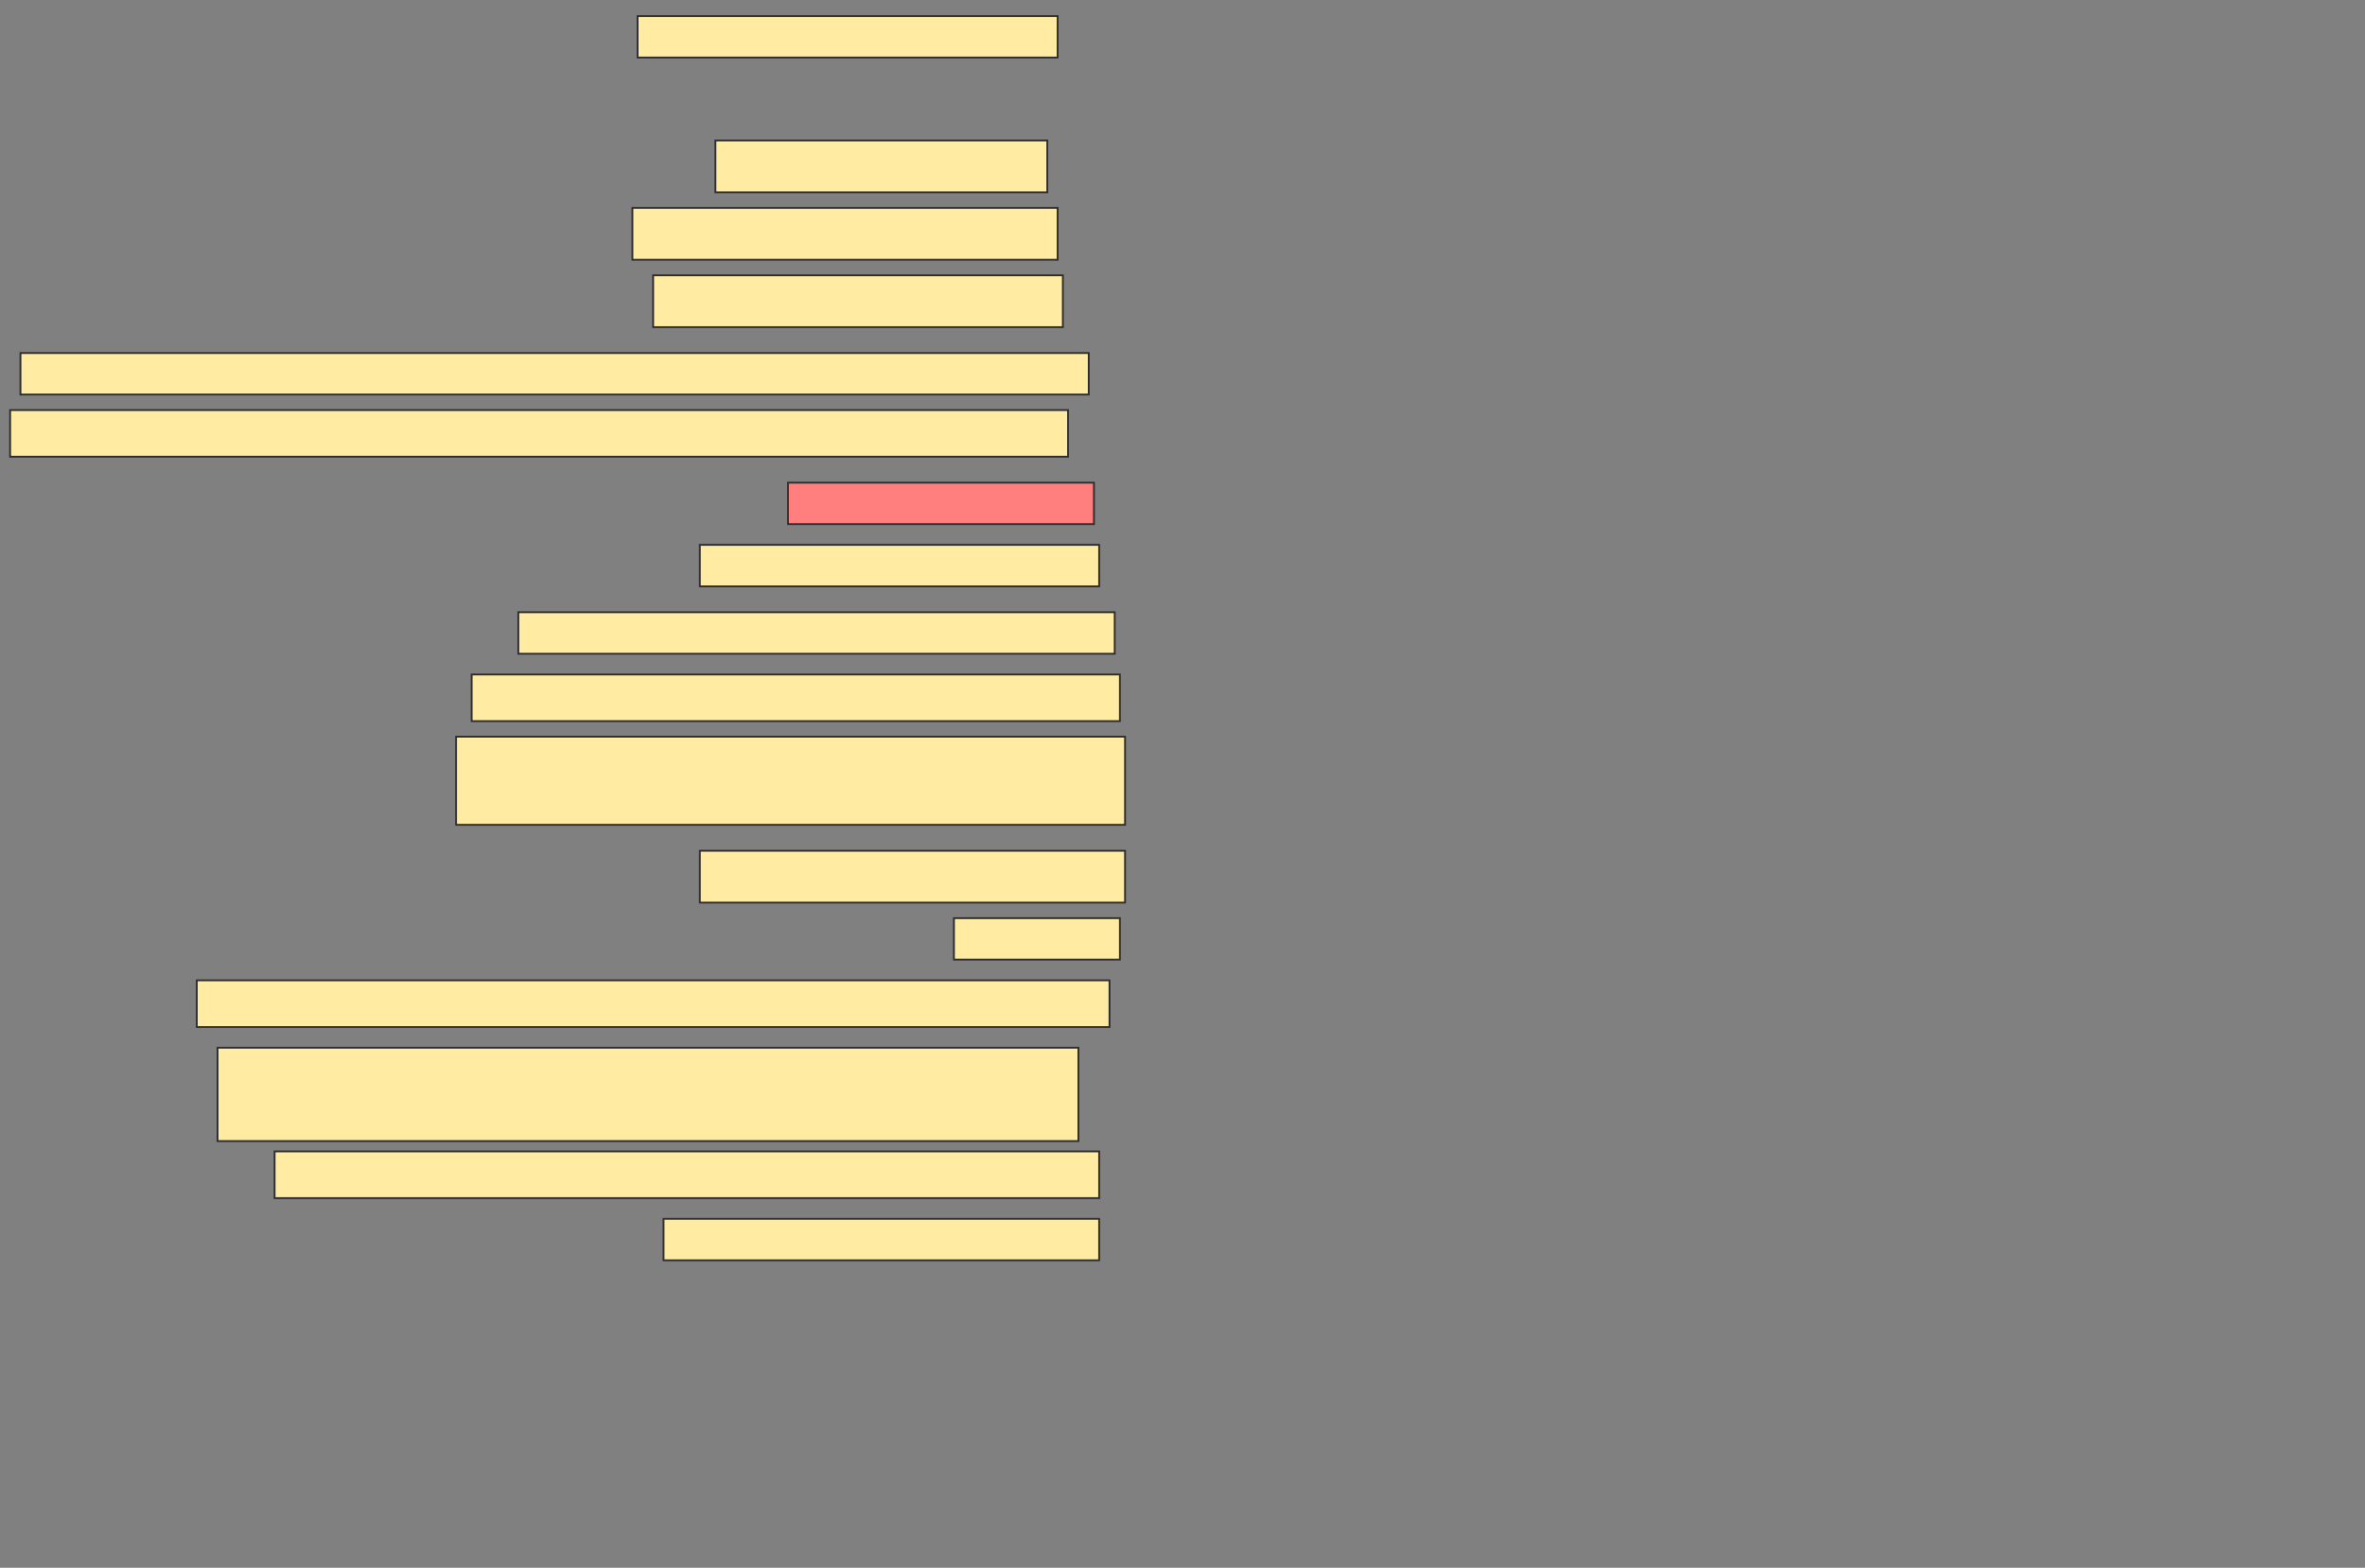 <svg height="864" width="1303" xmlns="http://www.w3.org/2000/svg">
 <rect width="100%" height="100%" fill="#808080" stroke="none"/>
 <!-- Created with Image Occlusion Enhanced -->
 <g>
  <title>Labels</title>
 </g>
 <g>
  <title>Masks</title>
  <rect fill="#FFEBA2" height="22.857" id="ece7291246b94b37ada06c672f26447e-ao-1" stroke="#2D2D2D" width="231.429" x="351.286" y="8.857"/>
  <rect fill="#FFEBA2" height="28.571" id="ece7291246b94b37ada06c672f26447e-ao-2" stroke="#2D2D2D" width="182.857" x="394.143" y="77.429"/>
  <rect fill="#FFEBA2" height="28.571" id="ece7291246b94b37ada06c672f26447e-ao-3" stroke="#2D2D2D" width="234.286" x="348.429" y="114.571"/>
  <rect fill="#FFEBA2" height="28.571" id="ece7291246b94b37ada06c672f26447e-ao-4" stroke="#2D2D2D" width="225.714" x="359.857" y="151.714"/>
  <rect fill="#FFEBA2" height="22.857" id="ece7291246b94b37ada06c672f26447e-ao-5" stroke="#2D2D2D" width="588.571" x="11.286" y="194.571"/>
  <rect fill="#FFEBA2" height="25.714" id="ece7291246b94b37ada06c672f26447e-ao-6" stroke="#2D2D2D" width="582.857" x="5.571" y="226"/>
  <rect class="qshape" fill="#FF7E7E" height="22.857" id="ece7291246b94b37ada06c672f26447e-ao-7" stroke="#2D2D2D" width="168.571" x="434.143" y="266"/>
  <rect fill="#FFEBA2" height="22.857" id="ece7291246b94b37ada06c672f26447e-ao-8" stroke="#2D2D2D" width="220" x="385.571" y="300.286"/>
  <rect fill="#FFEBA2" height="22.857" id="ece7291246b94b37ada06c672f26447e-ao-9" stroke="#2D2D2D" width="328.571" x="285.571" y="337.429"/>
  <rect fill="#FFEBA2" height="25.714" id="ece7291246b94b37ada06c672f26447e-ao-10" stroke="#2D2D2D" width="357.143" x="259.857" y="371.714"/>
  <rect fill="#FFEBA2" height="48.571" id="ece7291246b94b37ada06c672f26447e-ao-11" stroke="#2D2D2D" width="368.571" x="251.286" y="406"/>
  <rect fill="#FFEBA2" height="28.571" id="ece7291246b94b37ada06c672f26447e-ao-12" stroke="#2D2D2D" stroke-dasharray="null" stroke-linecap="null" stroke-linejoin="null" width="234.286" x="385.571" y="468.857"/>
  <rect fill="#FFEBA2" height="22.857" id="ece7291246b94b37ada06c672f26447e-ao-13" stroke="#2D2D2D" stroke-dasharray="null" stroke-linecap="null" stroke-linejoin="null" width="91.429" x="525.571" y="506"/>
  <rect fill="#FFEBA2" height="25.714" id="ece7291246b94b37ada06c672f26447e-ao-14" stroke="#2D2D2D" stroke-dasharray="null" stroke-linecap="null" stroke-linejoin="null" width="502.857" x="108.429" y="540.286"/>
  <rect fill="#FFEBA2" height="51.429" id="ece7291246b94b37ada06c672f26447e-ao-15" stroke="#2D2D2D" stroke-dasharray="null" stroke-linecap="null" stroke-linejoin="null" width="474.286" x="119.857" y="577.429"/>
  <rect fill="#FFEBA2" height="25.714" id="ece7291246b94b37ada06c672f26447e-ao-16" stroke="#2D2D2D" stroke-dasharray="null" stroke-linecap="null" stroke-linejoin="null" width="454.286" x="151.286" y="634.571"/>
  <rect fill="#FFEBA2" height="22.857" id="ece7291246b94b37ada06c672f26447e-ao-17" stroke="#2D2D2D" stroke-dasharray="null" stroke-linecap="null" stroke-linejoin="null" width="240" x="365.571" y="671.714"/>
 </g>
</svg>